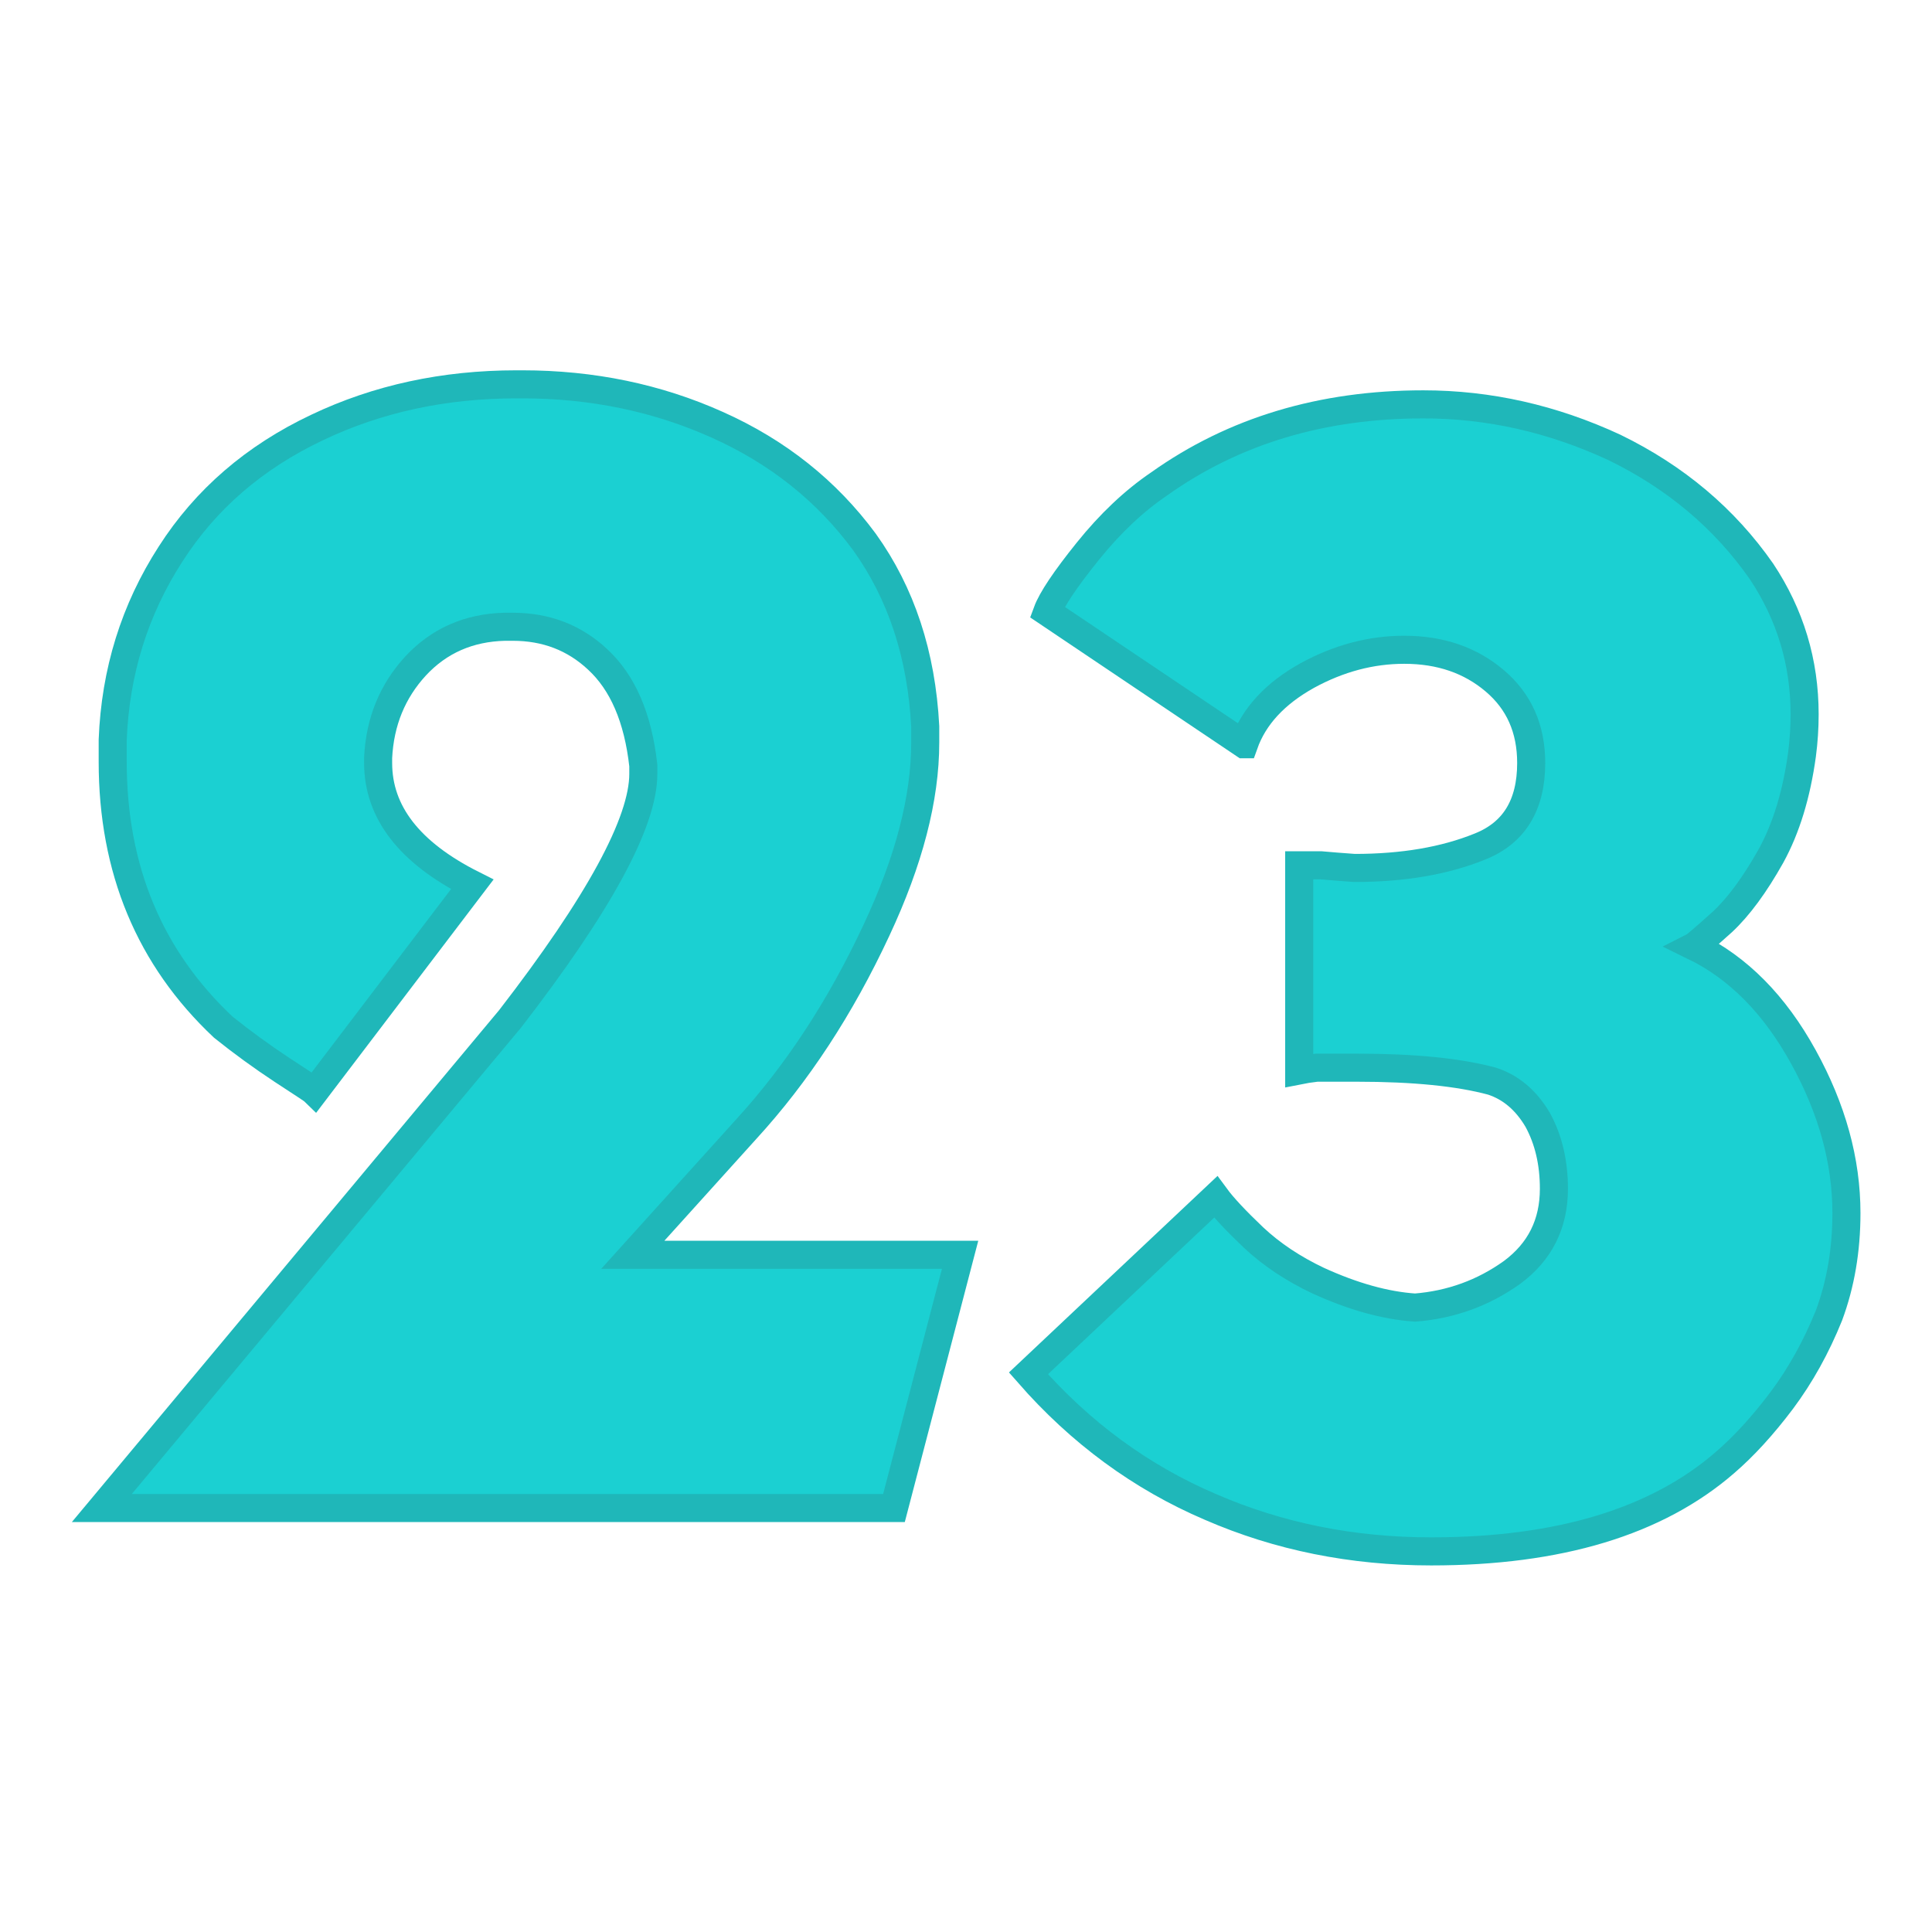 <!--Created with Inkscape (http://www.inkscape.org/)--><svg xmlns:dc="http://purl.org/dc/elements/1.1/" xmlns:cc="http://creativecommons.org/ns#" xmlns:rdf="http://www.w3.org/1999/02/22-rdf-syntax-ns#" xmlns="http://www.w3.org/2000/svg" xmlns:sodipodi="http://sodipodi.sourceforge.net/DTD/sodipodi-0.dtd" xmlns:inkscape="http://www.inkscape.org/namespaces/inkscape" width="120" height="120" viewBox="0 0 31.75 31.75" version="1.1" id="svg8" inkscape:version="0.92.1 r15371" sodipodi:docname="odd23.svg"><sodipodi:namedview id="base" pagecolor="#ffffff" bordercolor="#666666" borderopacity="1.0" inkscape:pageopacity="0.0" inkscape:pageshadow="2" inkscape:zoom="1.4142136" inkscape:cx="57.381204" inkscape:cy="13.955798" inkscape:document-units="mm" inkscape:current-layer="text1005" showgrid="false" units="px" inkscape:window-width="1884" inkscape:window-height="1051" inkscape:window-x="0" inkscape:window-y="0" inkscape:window-maximized="1"/><g inkscape:label="Calque 1" inkscape:groupmode="layer" id="layer1" transform="translate(0 -265.25)"><g aria-label="a" style="font-style:normal;font-variant:normal;font-weight:400;font-stretch:normal;font-size:25.4px;line-height:1.25;font-family:Kabel;-inkscape-font-specification:Kabel;letter-spacing:0;word-spacing:0;fill:#e77936;fill-opacity:1;stroke:#b95c1f;stroke-width:.529;stroke-miterlimit:4;stroke-dasharray:none;stroke-opacity:1" id="text817" transform="translate(1.705 -3.679)"><g aria-label="bcdefghijklmnopqrstuvwxyz ABCDEFGHIJKLMNOPQRSTUVWXYZ" style="font-style:normal;font-variant:normal;font-weight:400;font-stretch:normal;font-size:25.4px;line-height:1.25;font-family:Kabel;-inkscape-font-specification:Kabel;letter-spacing:0;word-spacing:0;fill:#e77936;fill-opacity:1;stroke:#b95c1f;stroke-width:.529;stroke-miterlimit:4;stroke-dasharray:none;stroke-opacity:1" id="text1005"><path d="m-.032 293.712 6.71-8.039q2.189-2.833 2.189-4.027v-.136q-.13-1.173-.752-1.746-.573-.535-1.394-.535h-.13q-.887.022-1.465.643-.573.622-.617 1.509v.086q0 1.216 1.547 1.995l-2.59 3.406q-.022-.022-.53-.352-.508-.335-.973-.708Q.147 284.1.147 281.445v-.356q.065-1.682.951-3.055.865-1.351 2.411-2.081 1.487-.708 3.276-.708h.092q1.725 0 3.206.665 1.487.665 2.417 1.924.908 1.265 1 3.033v.265q0 1.373-.8 3.081-.887 1.903-2.146 3.277l-1.86 2.06h5.379l-1.087 4.162z" style="font-style:normal;font-variant:normal;font-weight:400;font-stretch:normal;font-size:25.4px;line-height:1.25;font-family:Kabel;-inkscape-font-specification:Kabel;letter-spacing:0;word-spacing:0;fill:#1bd0d2;fill-opacity:1;stroke:#1fb7b9;stroke-width:.461;stroke-miterlimit:4;stroke-dasharray:none;stroke-opacity:1" id="path4836" inkscape:connector-curvature="0"/><g transform="matrix(.872 0 0 .872 8.03 38.704)" id="layer1-3" inkscape:label="Calque 1"><g transform="translate(1.705 -3.679)" id="text817-5" style="font-style:normal;font-variant:normal;font-weight:400;font-stretch:normal;font-size:25.4px;line-height:1.25;font-family:Kabel;-inkscape-font-specification:Kabel;letter-spacing:0;word-spacing:0;fill:#e77936;fill-opacity:1;stroke:#b95c1f;stroke-width:.529;stroke-miterlimit:4;stroke-dasharray:none;stroke-opacity:1" aria-label="a"><g id="text1005-6" style="font-style:normal;font-variant:normal;font-weight:400;font-stretch:normal;font-size:25.4px;line-height:1.25;font-family:Kabel;-inkscape-font-specification:Kabel;letter-spacing:0;word-spacing:0;fill:#e77936;fill-opacity:1;stroke:#b95c1f;stroke-width:.529;stroke-miterlimit:4;stroke-dasharray:none;stroke-opacity:1" aria-label="bcdefghijklmnopqrstuvwxyz ABCDEFGHIJKLMNOPQRSTUVWXYZ"><path inkscape:connector-curvature="0" id="path4838" style="font-style:normal;font-variant:normal;font-weight:400;font-stretch:normal;font-size:25.4px;line-height:1.25;font-family:Kabel;-inkscape-font-specification:Kabel;letter-spacing:0;word-spacing:0;fill:#1bd0d2;fill-opacity:1;stroke:#1fb7b9;stroke-width:.529;stroke-miterlimit:4;stroke-dasharray:none;stroke-opacity:1" d="m10.575 281.724-3.709-2.493q.13-.353.763-1.14.633-.788 1.346-1.272 2.108-1.5 4.98-1.5 1.853 0 3.602.812 1.73.843 2.772 2.337.812 1.222.812 2.692 0 .384-.05.763-.154 1.122-.582 1.903-.459.819-.918 1.247-.484.434-.533.459 1.246.607 2.059 2.083.812 1.47.812 2.946 0 1.042-.329 1.928-.36.893-.893 1.606-.533.707-1.066 1.166-1.929 1.675-5.538 1.675-2.232 0-4.16-.838-1.96-.837-3.43-2.517l3.528-3.324q.205.279.713.763.509.477 1.216.812.992.453 1.83.509 1.016-.081 1.829-.664.787-.583.787-1.575 0-.738-.304-1.296-.328-.558-.862-.732-.942-.254-2.542-.254h-.763q-.205.025-.329.05v-3.864h.41q.279.025.632.05 1.37 0 2.363-.403.967-.385.967-1.575 0-.968-.688-1.55-.688-.584-1.705-.584-.937 0-1.824.484-.917.509-1.196 1.296z"/></g></g></g></g></g></g></svg>